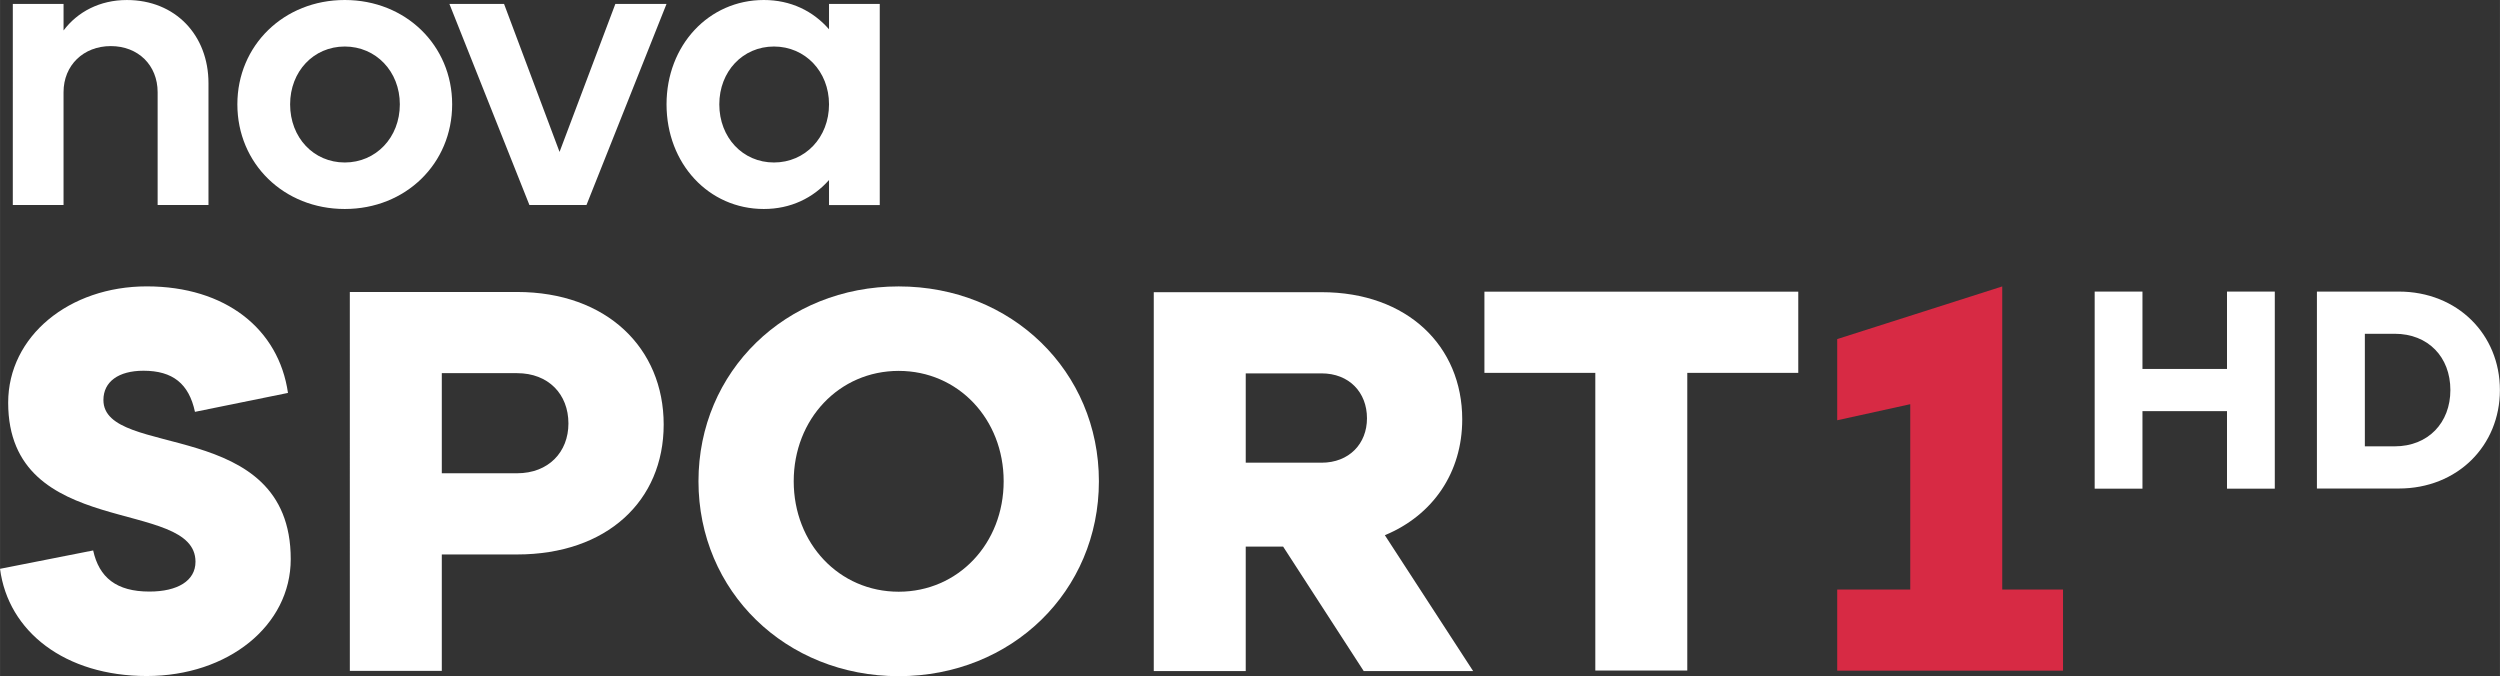<svg width="600" height="162.27" version="1.1" viewBox="0 0 158.75 42.935" xmlns="http://www.w3.org/2000/svg">
 <rect x="0" y="0" width="158.75" height="42.935" fill="#333333" stroke="none"/>
 <g transform="translate(-6.047 -64.565)">
  <g fill="#fff">
   <path d="m6.859 64.814h3.222v1.685c0.893-1.188 2.309-1.933 4.021-1.933 3.075 0 5.182 2.229 5.182 5.283v7.733h-3.229v-7.163c0-1.712-1.235-2.927-2.974-2.927-1.732 0-3.001 1.215-3.001 2.927v7.163h-3.222z"/>
   <path d="m27.938 74.883c1.98 0 3.497-1.584 3.497-3.692 0-2.088-1.517-3.672-3.497-3.672s-3.47 1.584-3.47 3.672c0 2.108 1.49 3.692 3.47 3.692m0-10.318c3.867 0 6.82 2.88 6.82 6.625 0 3.766-2.954 6.646-6.82 6.646s-6.82-2.88-6.82-6.646c0-3.746 2.954-6.625 6.82-6.625"/>
   <path d="m34.583 64.814h3.47l3.524 9.398 3.544-9.398h3.249l-5.082 12.768h-3.625z"/>
   <path d="m55.192 74.883c1.98 0 3.497-1.584 3.497-3.692 0-2.088-1.517-3.672-3.497-3.672s-3.47 1.584-3.47 3.672c0 2.108 1.49 3.692 3.47 3.692m3.497 1.114c-1.014 1.141-2.43 1.839-4.142 1.839-3.497 0-6.176-2.88-6.176-6.646 0-3.746 2.678-6.625 6.176-6.625 1.712 0 3.128 0.698 4.142 1.859v-1.611h3.222v12.774h-3.222z"/>
  </g>
  <path d="m133.19 102v-19.246l-10.479 3.343v5.155l4.638-1.02v11.768h-4.638v5.155h14.339v-5.155z" fill="#d72a44"/>
  <g fill="#fff">
   <path d="m11.961 99.519c0.376 1.718 1.477 2.611 3.571 2.611 1.792 0 2.927-0.685 2.927-1.893 0-4.122-11.895-1.336-11.895-10.103 0-4.229 3.887-7.384 8.8-7.384 5.014 0 8.384 2.712 8.968 6.766l-5.907 1.202c-0.383-1.786-1.41-2.611-3.269-2.611-1.577 0-2.544 0.691-2.544 1.859 0 3.779 11.895 1.027 11.895 10.103 0 4.229-3.987 7.424-9.143 7.424-5.189 0-8.8-2.819-9.317-6.807z"/>
   <path d="m38.879 94.618c1.994 0 3.262-1.343 3.262-3.162 0-1.859-1.269-3.195-3.262-3.195h-4.779v6.357zm-10.62-11.512h10.62c5.706 0 9.311 3.571 9.311 8.418s-3.605 8.25-9.311 8.25h-4.779v7.391h-5.84z"/>
   <path d="m63.113 102.14c3.779 0 6.666-3.061 6.666-7.015 0-3.947-2.886-7.008-6.666-7.008s-6.666 3.061-6.666 7.008c0 3.954 2.886 7.015 6.666 7.015m0-19.387c7.183 0 12.714 5.397 12.714 12.372 0 6.981-5.531 12.378-12.714 12.378s-12.714-5.397-12.714-12.378c0-6.975 5.531-12.372 12.714-12.372"/>
   <path d="m89.964 93.947c1.752 0 2.886-1.202 2.886-2.819 0-1.651-1.135-2.853-2.886-2.853h-4.813v5.672zm-2.437 5.33h-2.376v7.901h-5.84v-24.059h10.653c5.464 0 8.935 3.437 8.935 8.075 0 3.37-1.853 6.088-4.914 7.357l5.605 8.626h-6.948z"/>
   <path d="m107.35 88.241h-7.042v-5.155h19.93v5.155h-7.048v18.903h-5.84z"/>
   <path d="m139.06 83.081h3.035v4.913h5.368v-4.913h3.035v12.515h-3.035v-4.923h-5.368v4.923h-3.035z"/>
   <path d="m158.11 92.908c2.131 0 3.538-1.5 3.538-3.574 0-2.094-1.408-3.574-3.538-3.574h-1.893v7.149zm-4.937-9.827h5.201c3.721 0 6.419 2.719 6.419 6.253s-2.697 6.253-6.419 6.253h-5.201z"/>
  </g>
 </g>
</svg>
